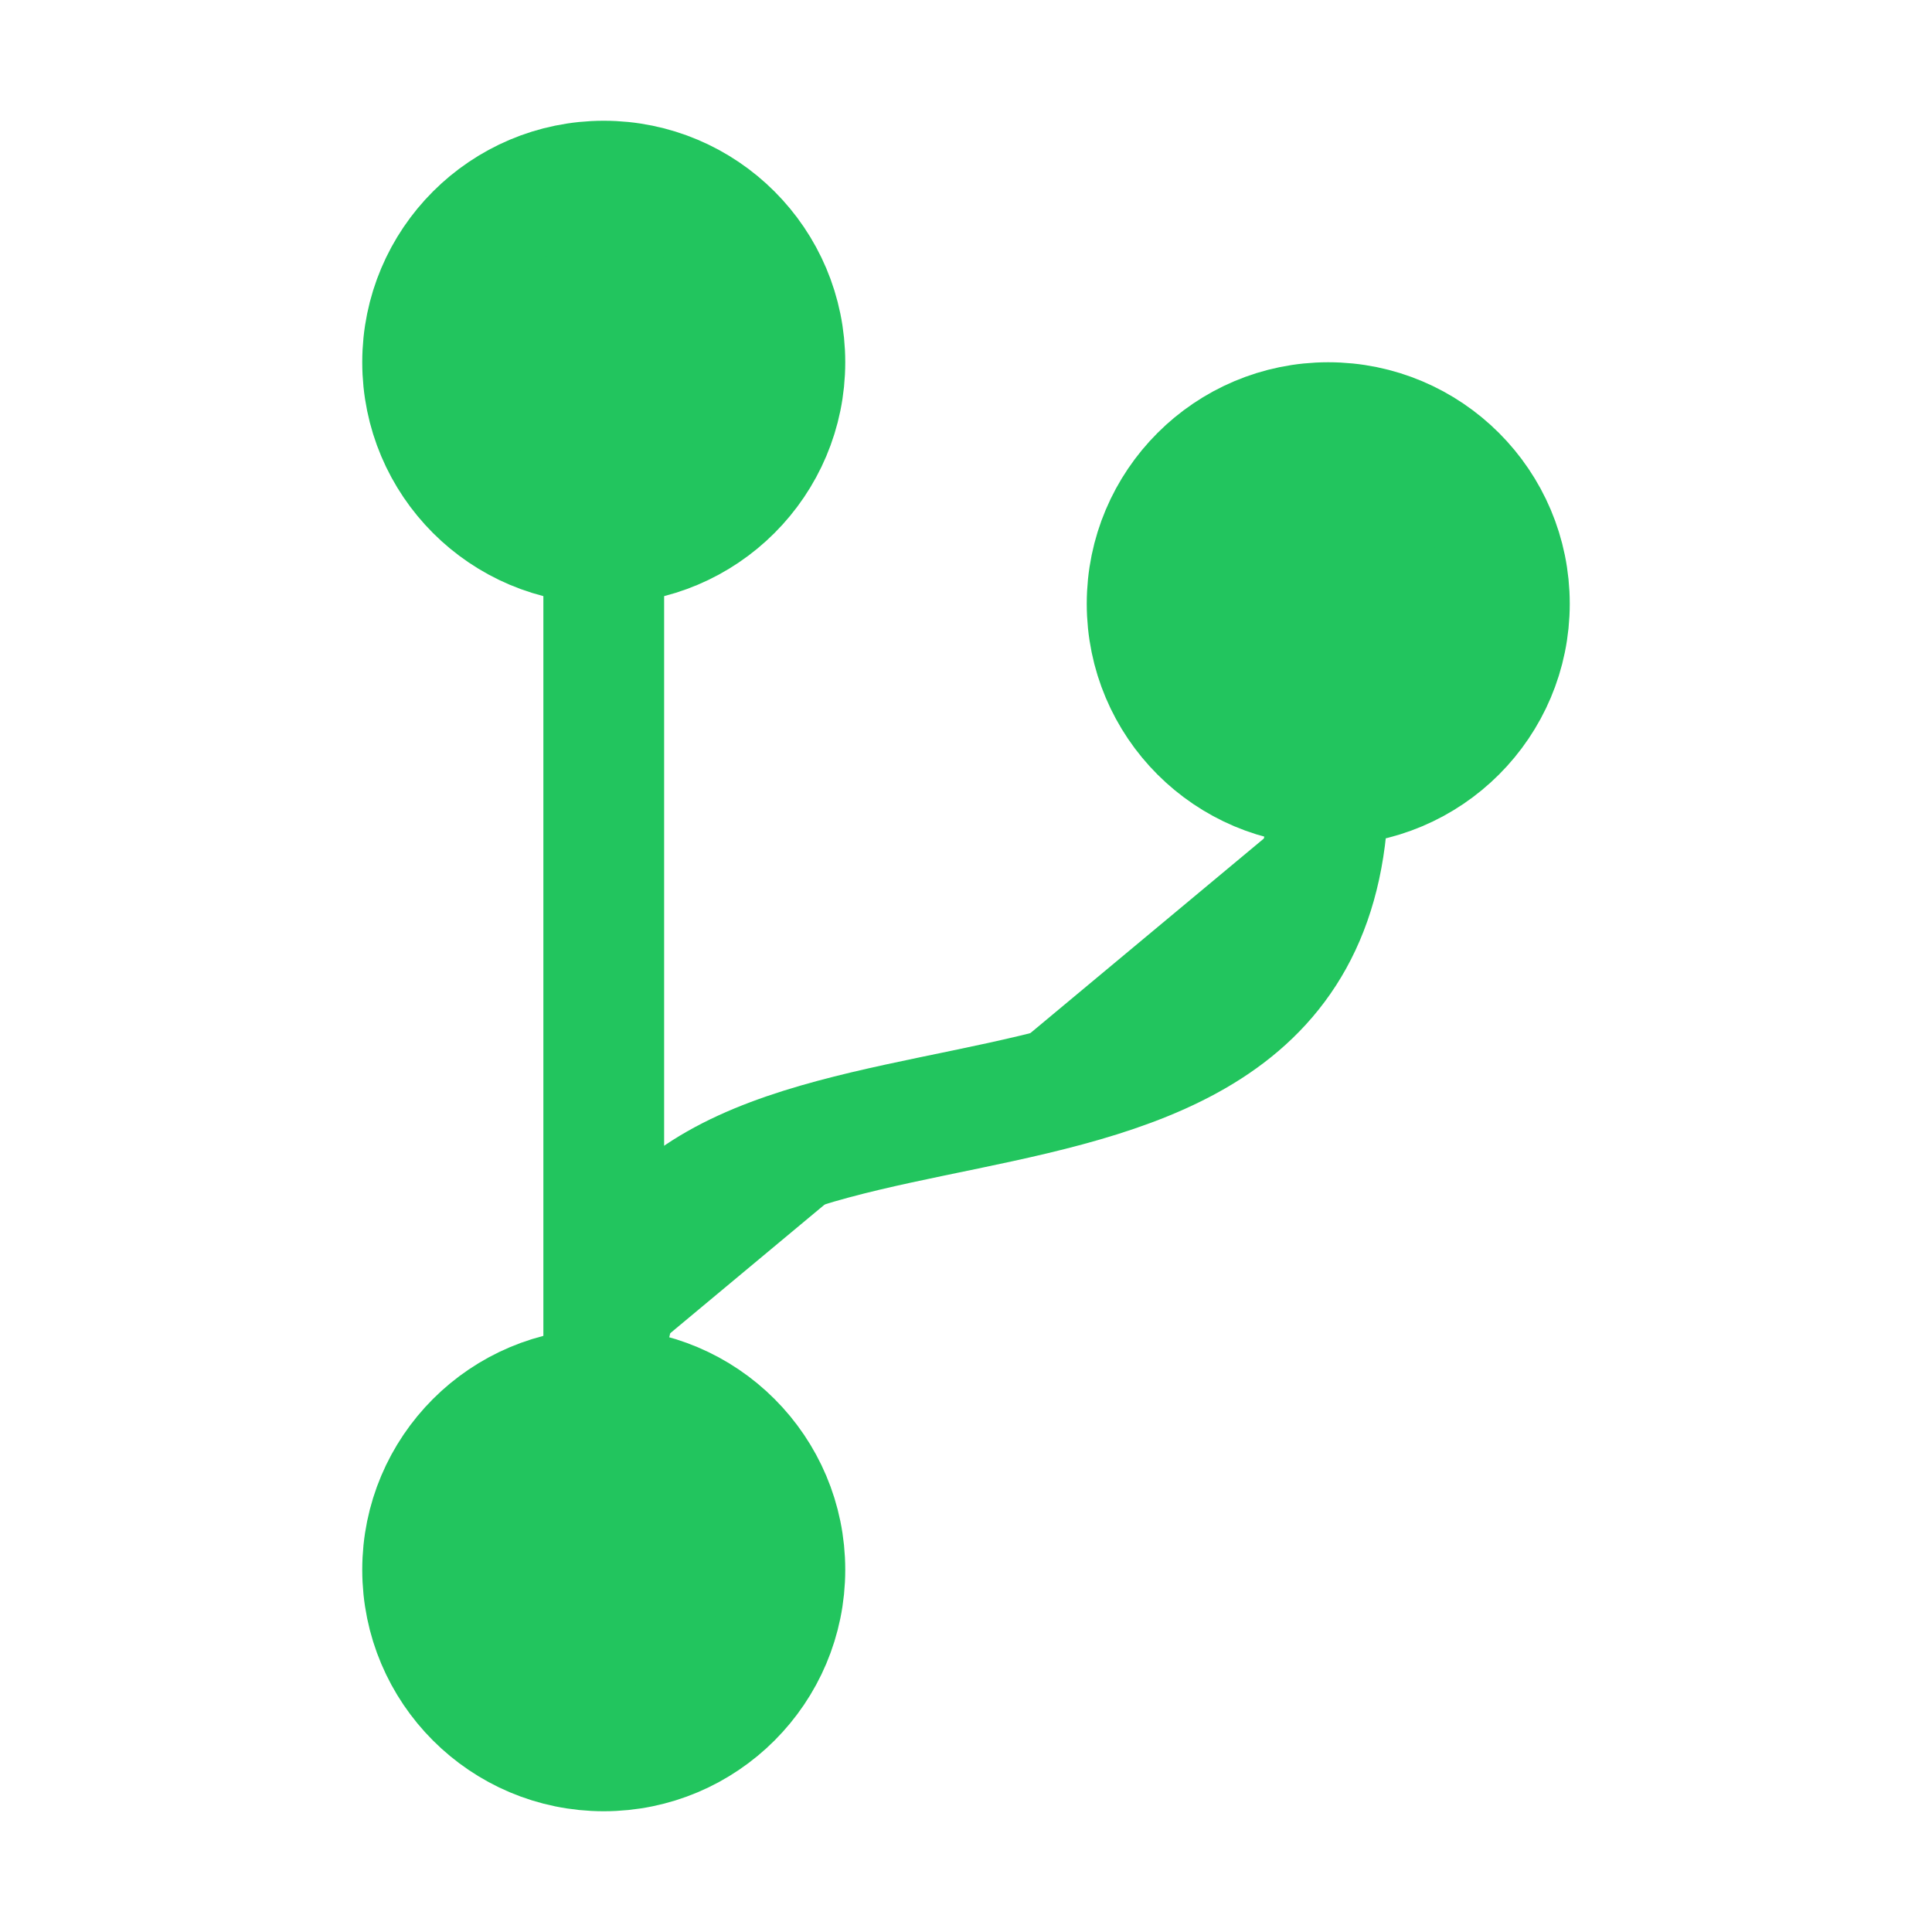 <svg xmlns="http://www.w3.org/2000/svg" class="ionicon" viewBox="0 0 512 512"><circle cx="160" cy="96" r="48" fill="#22c55e" stroke="#22c55e" stroke-linecap="round" stroke-linejoin="round" stroke-width="32"/><circle cx="160" cy="416" r="48" fill="#22c55e" stroke="#22c55e" stroke-linecap="round" stroke-linejoin="round" stroke-width="32"/><path fill="#22c55e" stroke="#22c55e" stroke-linecap="round" stroke-linejoin="round" stroke-width="32" d="M160 368V144"/><circle cx="352" cy="160" r="48" fill="#22c55e" stroke="#22c55e" stroke-linecap="round" stroke-linejoin="round" stroke-width="32"/><path d="M352 208c0 128-192 48-192 160" fill="#22c55e" stroke="#22c55e" stroke-linecap="round" stroke-linejoin="round" stroke-width="32"/></svg>
